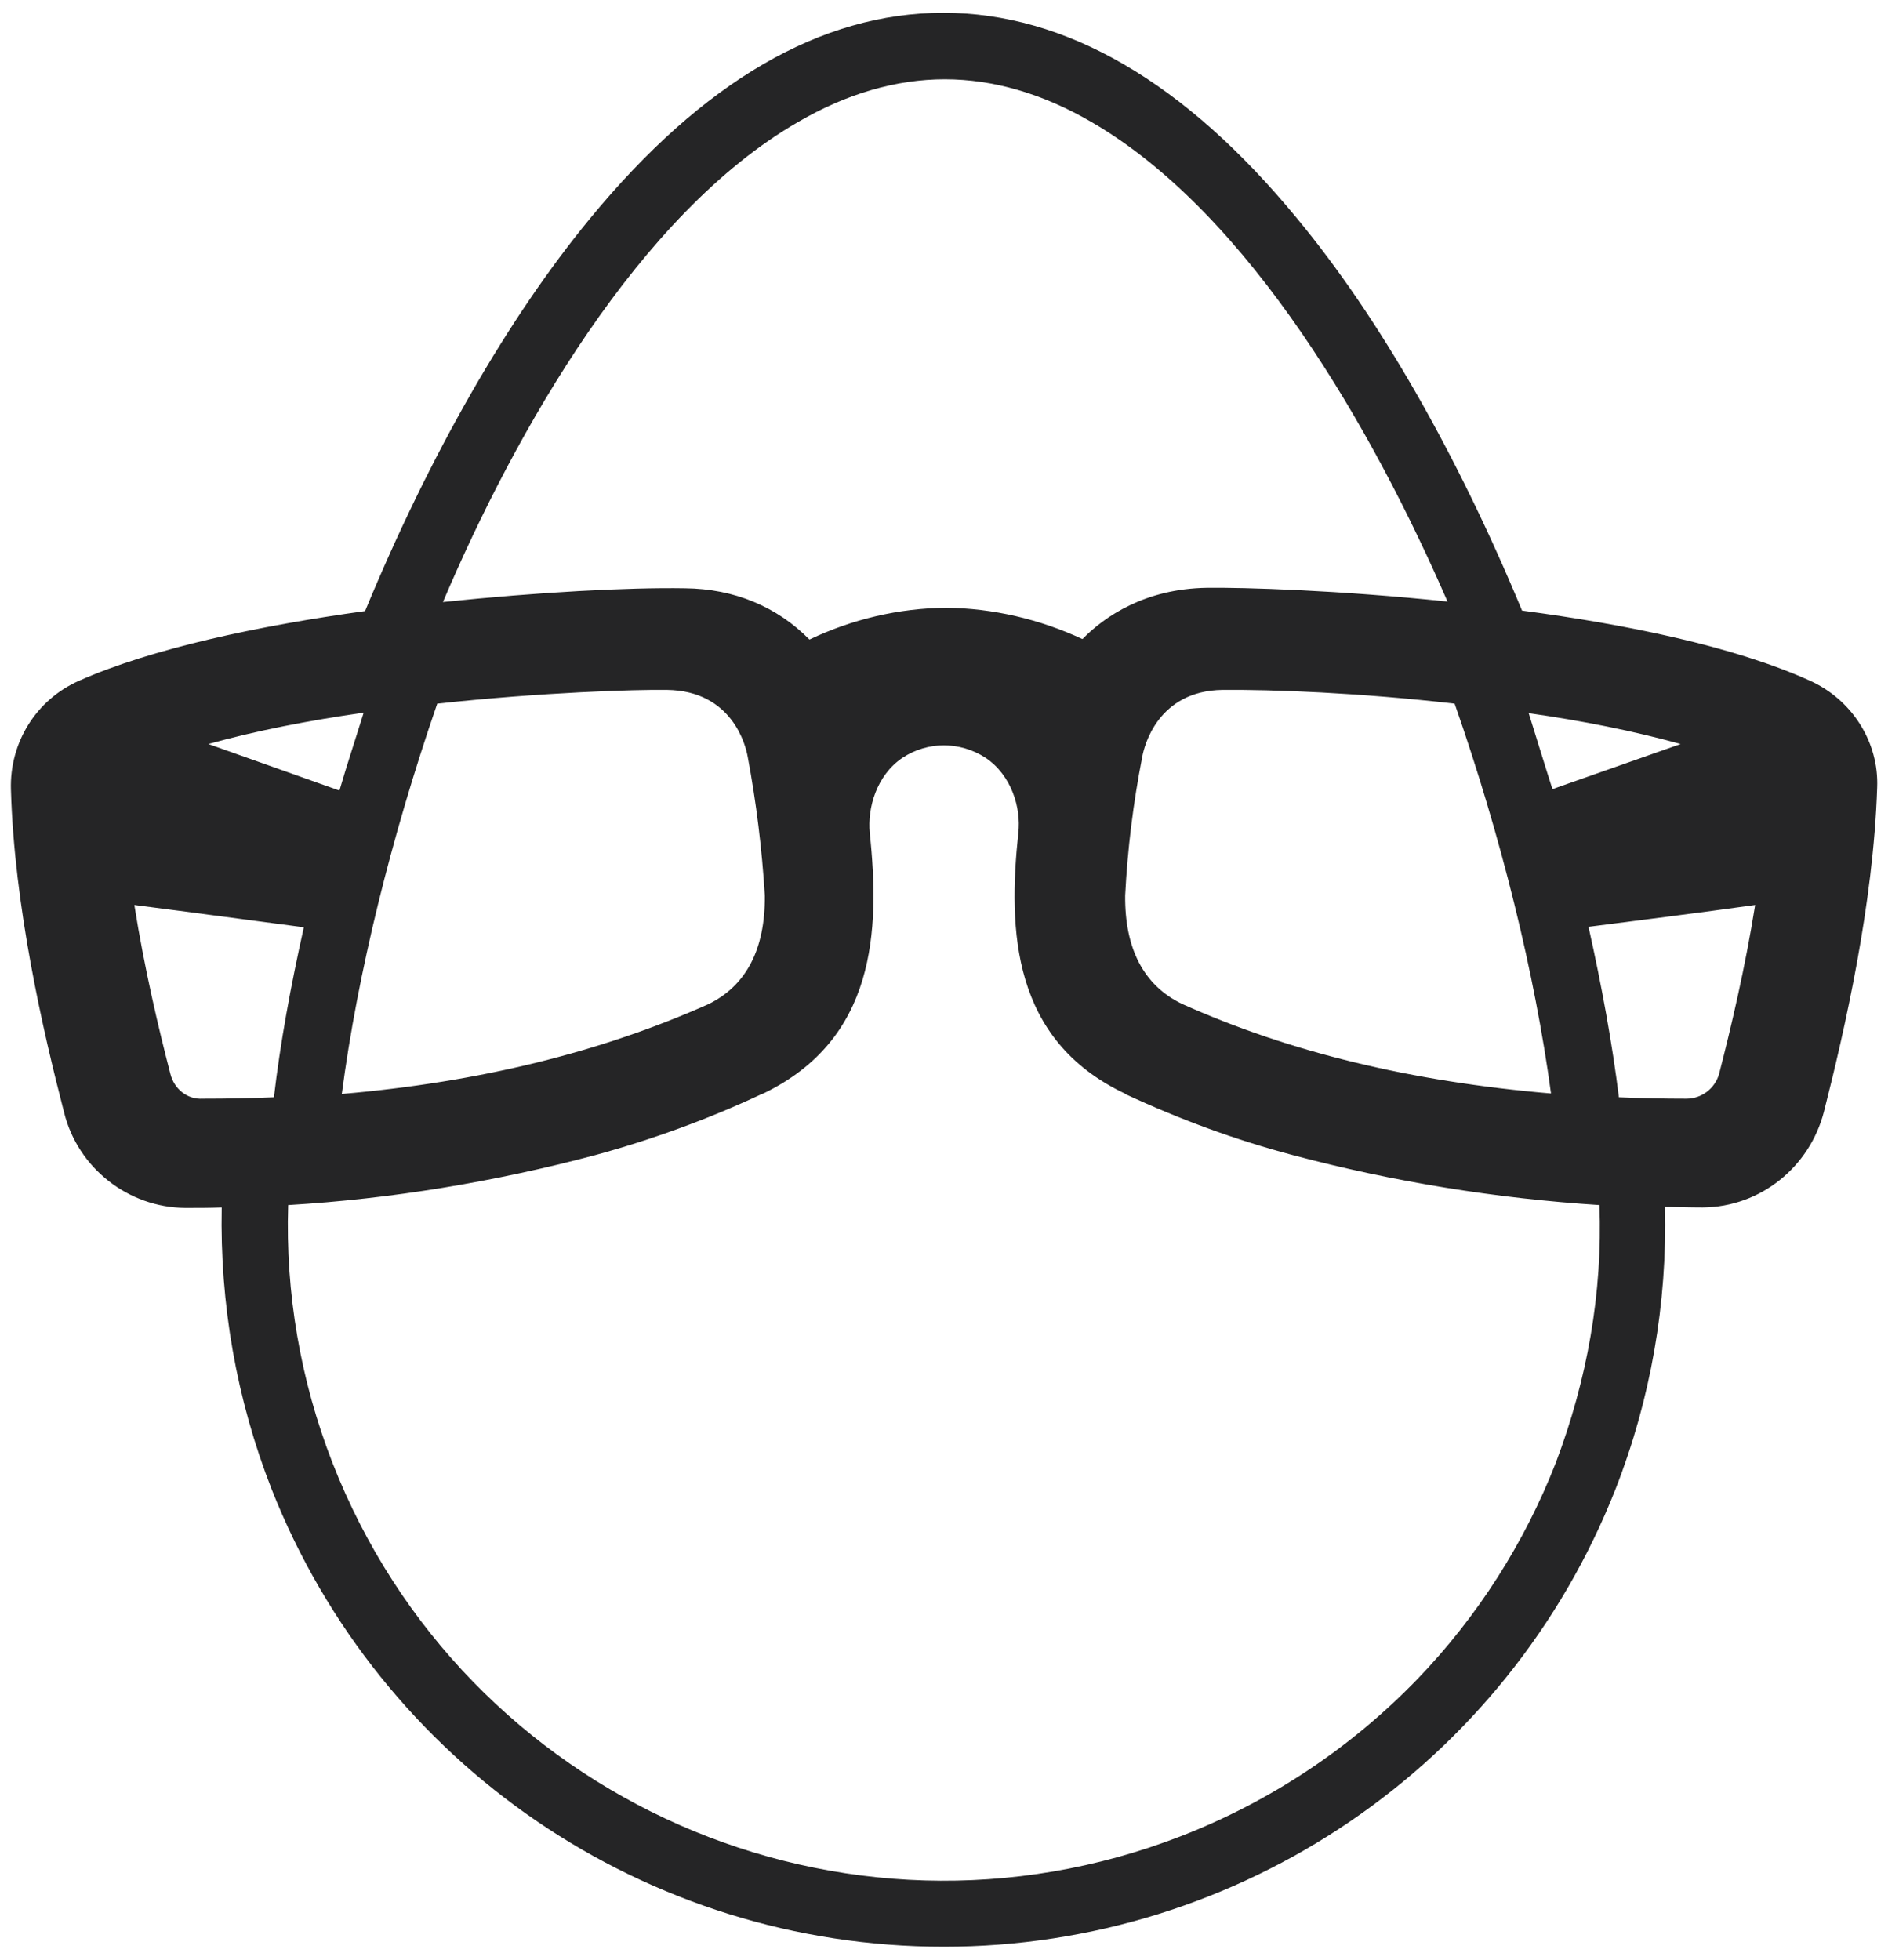 <?xml version="1.0" encoding="utf-8"?>
<!-- Generator: Adobe Illustrator 24.1.0, SVG Export Plug-In . SVG Version: 6.00 Build 0)  -->
<svg version="1.1" id="Layer_1" xmlns="http://www.w3.org/2000/svg" xmlns:xlink="http://www.w3.org/1999/xlink" x="0px" y="0px"
	 viewBox="0 0 400 412.8" style="enable-background:new 0 0 400 412.8;" xml:space="preserve">
<style type="text/css">
	.st0{fill:#252526;}
</style>
<path class="st0" d="M381.1,143.3c-16-7.2-38.6-11.8-60.5-14.7c-13.7-33-30-61.6-47.4-82.6c-23.6-28.7-48.7-43.3-74.5-43.3
	S148,17.2,124.3,46C107,67,90.6,95.6,76.9,128.7c-22.5,3.1-45,7.9-60.3,14.7c-9,4-14.6,13-14.3,22.9c0.7,24.5,6.7,50.6,11.2,68
	C16.4,246,27,254.3,39,254.4h0.1c2.5,0,5.1,0,7.6-0.1c-0.4,20.3,3.1,40.4,10.5,59.3c22.9,58.1,79,96.4,141.6,96.4
	c62.4,0,118.6-38.2,141.5-96.4c7.4-18.9,10.9-39.1,10.4-59.4c2.6,0,5.2,0.1,7.8,0.1h0.2c12.1-0.1,22.5-8.5,25.5-20.2
	c4.4-17.3,10.4-43.7,11.2-68.2C395.8,156.3,390.1,147.3,381.1,143.3z M306.4,148.2c9.8,28,16.9,56.9,20.3,82.1
	c-29.4-2.5-55.1-8.7-77.8-18.9c-8-3.9-12-11.6-11.9-22.8c0.5-9.8,1.7-19.5,3.6-29.2c0.4-2.3,3.3-13.9,16.9-14.1
	C267.9,145.2,286.5,145.9,306.4,148.2z M322,150.2c11.3,1.6,22.3,3.8,32,6.5l-27,9.5C325.3,160.9,323.7,155.6,322,150.2z
	 M168.1,25.7c10.3-6,20.7-9,30.9-9c10.2,0,20.6,3,30.9,9c33.5,19.4,59.5,65.3,75,101c-22.9-2.4-42.9-3-50.7-2.9
	c-13,0.2-21.5,6-26.2,10.8c-9-4.2-18.9-6.5-28.7-6.6c-10,0.1-19.8,2.4-28.8,6.7c-6.8-6.9-15.8-10.7-26.2-10.8
	c-11.9-0.2-30.8,0.8-51,2.9C108.6,90.8,134.6,45,168.1,25.7z M71.5,166.5l-27.6-9.8c10-2.8,21.4-5,32.7-6.6
	C74.9,155.6,73.1,161,71.5,166.5z M92.1,148.2c22.1-2.4,41.8-3,48.4-2.9c13.8,0.2,16.6,11.8,17,14.1c1.8,9.6,3,19.4,3.6,29.2
	c0.1,11.3-3.9,19-11.9,22.9c-22.7,10.1-48.1,16.4-77.2,18.9C75.3,205.1,82.4,176.3,92.1,148.2z M35.9,226.2
	c-2.5-9.6-5.5-22.3-7.6-35.6c11.7,1.5,27.3,3.6,35.7,4.7c-2.8,12.5-5,24.6-6.3,35.8c-4.9,0.2-9.9,0.3-15,0.3
	C39.5,231.6,36.7,229.4,35.9,226.2z M327.7,308.1c-6.6,16.9-16.5,32.4-29.1,45.5c-14,14.5-31,25.8-49.8,33.1
	c-71.1,27.6-151.1-7.6-178.8-78.7c-6.7-17.2-9.9-35.7-9.3-54.2c21.8-1.3,43.5-4.9,64.6-10.5c12.1-3.3,23.9-7.6,35.2-12.9l0.3-0.1
	c23.6-11.4,24.6-34.1,22.4-54.9c-0.5-5.2,1.4-12.1,6.9-15.8c5.3-3.5,12.1-3.5,17.5,0c5.5,3.7,7.5,10.6,6.9,15.8
	c-2.2,20.7-1.3,43.6,22.4,54.9l0.3,0.2c11.4,5.3,23.1,9.6,35.2,12.8c21.1,5.6,42.7,9.1,64.5,10.5
	C337.6,272.3,334.3,290.7,327.7,308.1z M355.2,231.4c-4.9,0-9.5-0.1-14.2-0.3c-1.4-11.3-3.6-23.4-6.4-35.9c8.6-1.1,23.7-3,35.1-4.6
	c-2.1,13.2-5.1,25.9-7.6,35.6C361.2,229.3,358.4,231.4,355.2,231.4z"/>
</svg>
